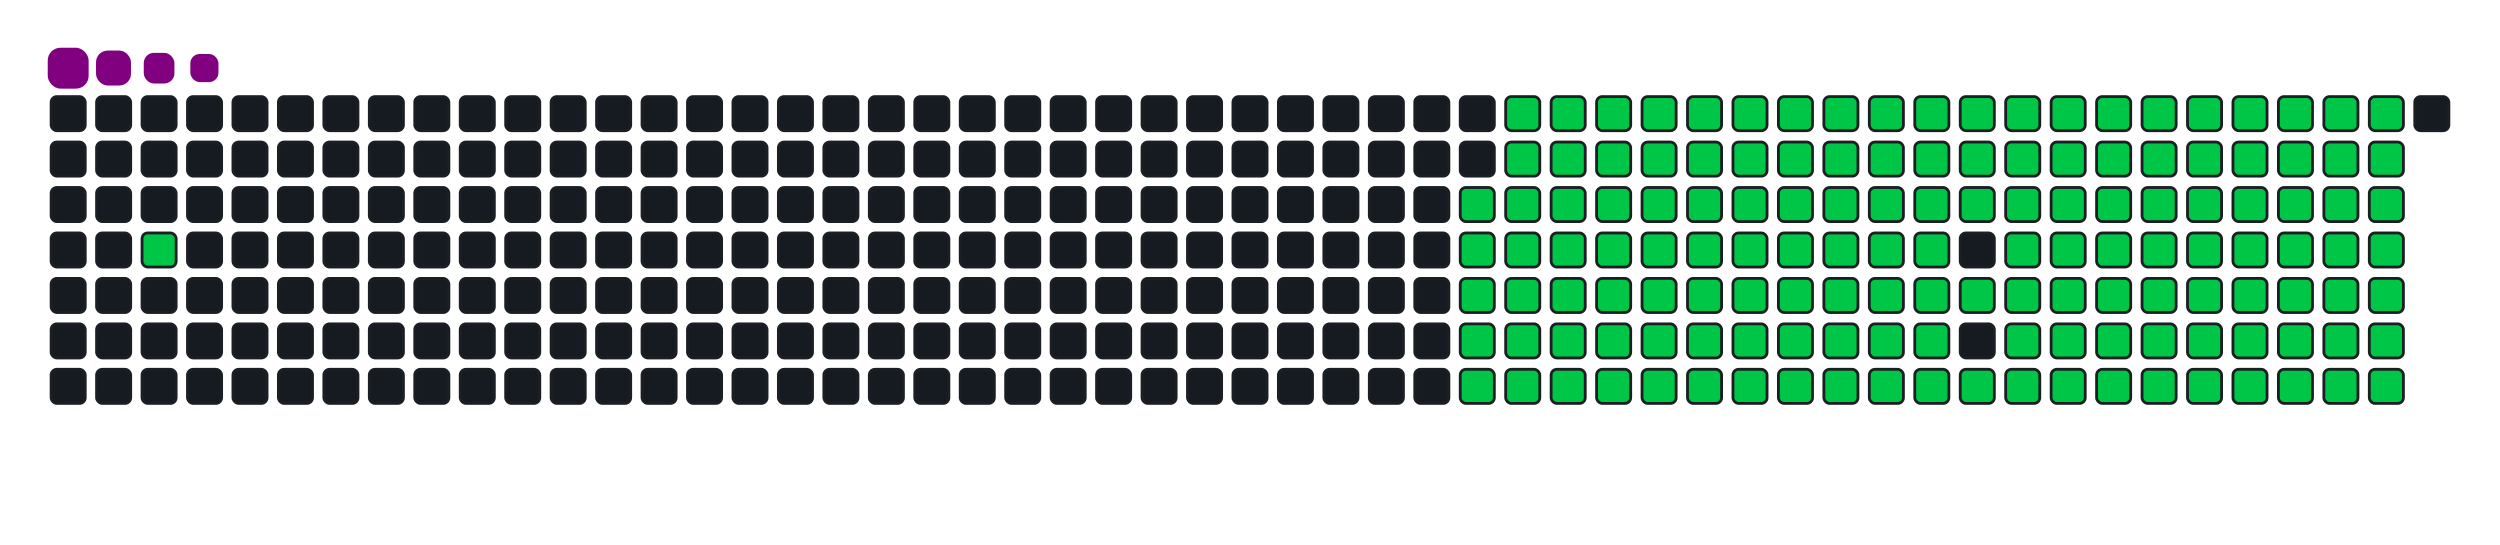 <svg viewBox="-16 -32 880 192" width="880" height="192" xmlns="http://www.w3.org/2000/svg"><desc>Generated with https://github.com/Platane/snk</desc><style>:root{--cb:#1b1f230a;--cs:purple;--ce:#161b22;--c0:#161b22;--c1:#01311f;--c2:#034525;--c3:#0f6d31;--c4:#00c647}.c{shape-rendering:geometricPrecision;fill:#161b22;stroke-width:1px;stroke:#1b1f230a;animation:none 23900ms linear infinite;width:12px;height:12px}@keyframes c0{2.5%{fill:#00c647}2.52%,100%{fill:#161b22}}.c.c0{fill:#00c647;animation-name:c0}@keyframes c1{48.53%{fill:#00c647}48.55%,100%{fill:#161b22}}.c.c1{fill:#00c647;animation-name:c1}@keyframes c2{14.63%{fill:#00c647}14.65%,100%{fill:#161b22}}.c.c2{fill:#00c647;animation-name:c2}@keyframes c3{49.36%{fill:#00c647}49.38%,100%{fill:#161b22}}.c.c3{fill:#00c647;animation-name:c3}@keyframes c4{66.52%{fill:#00c647}66.54%,100%{fill:#161b22}}.c.c4{fill:#00c647;animation-name:c4}@keyframes c5{66.94%{fill:#00c647}66.96%,100%{fill:#161b22}}.c.c5{fill:#00c647;animation-name:c5}@keyframes c6{32.21%{fill:#00c647}32.23%,100%{fill:#161b22}}.c.c6{fill:#00c647;animation-name:c6}@keyframes c7{32.63%{fill:#00c647}32.65%,100%{fill:#161b22}}.c.c7{fill:#00c647;animation-name:c7}@keyframes c8{48.11%{fill:#00c647}48.13%,100%{fill:#161b22}}.c.c8{fill:#00c647;animation-name:c8}@keyframes c9{15.05%{fill:#00c647}15.07%,100%{fill:#161b22}}.c.c9{fill:#00c647;animation-name:c9}@keyframes ca{49.78%{fill:#00c647}49.8%,100%{fill:#161b22}}.c.ca{fill:#00c647;animation-name:ca}@keyframes cb{66.1%{fill:#00c647}66.12%,100%{fill:#161b22}}.c.cb{fill:#00c647;animation-name:cb}@keyframes cc{67.35%{fill:#00c647}67.37%,100%{fill:#161b22}}.c.cc{fill:#00c647;animation-name:cc}@keyframes cd{31.79%{fill:#00c647}31.81%,100%{fill:#161b22}}.c.cd{fill:#00c647;animation-name:cd}@keyframes ce{33.04%{fill:#00c647}33.06%,100%{fill:#161b22}}.c.ce{fill:#00c647;animation-name:ce}@keyframes cf{47.69%{fill:#00c647}47.71%,100%{fill:#161b22}}.c.cf{fill:#00c647;animation-name:cf}@keyframes cg{15.47%{fill:#00c647}15.49%,100%{fill:#161b22}}.c.cg{fill:#00c647;animation-name:cg}@keyframes ch{50.2%{fill:#00c647}50.22%,100%{fill:#161b22}}.c.ch{fill:#00c647;animation-name:ch}@keyframes ci{65.68%{fill:#00c647}65.7%,100%{fill:#161b22}}.c.ci{fill:#00c647;animation-name:ci}@keyframes cj{67.77%{fill:#00c647}67.79%,100%{fill:#161b22}}.c.cj{fill:#00c647;animation-name:cj}@keyframes ck{31.37%{fill:#00c647}31.39%,100%{fill:#161b22}}.c.ck{fill:#00c647;animation-name:ck}@keyframes cl{33.46%{fill:#00c647}33.48%,100%{fill:#161b22}}.c.cl{fill:#00c647;animation-name:cl}@keyframes cm{47.27%{fill:#00c647}47.29%,100%{fill:#161b22}}.c.cm{fill:#00c647;animation-name:cm}@keyframes cn{15.89%{fill:#00c647}15.91%,100%{fill:#161b22}}.c.cn{fill:#00c647;animation-name:cn}@keyframes co{50.62%{fill:#00c647}50.64%,100%{fill:#161b22}}.c.co{fill:#00c647;animation-name:co}@keyframes cp{65.26%{fill:#00c647}65.28%,100%{fill:#161b22}}.c.cp{fill:#00c647;animation-name:cp}@keyframes cq{68.19%{fill:#00c647}68.21%,100%{fill:#161b22}}.c.cq{fill:#00c647;animation-name:cq}@keyframes cr{30.95%{fill:#00c647}30.97%,100%{fill:#161b22}}.c.cr{fill:#00c647;animation-name:cr}@keyframes cs{33.88%{fill:#00c647}33.9%,100%{fill:#161b22}}.c.cs{fill:#00c647;animation-name:cs}@keyframes ct{46.85%{fill:#00c647}46.87%,100%{fill:#161b22}}.c.ct{fill:#00c647;animation-name:ct}@keyframes cu{16.31%{fill:#00c647}16.33%,100%{fill:#161b22}}.c.cu{fill:#00c647;animation-name:cu}@keyframes cv{51.04%{fill:#00c647}51.06%,100%{fill:#161b22}}.c.cv{fill:#00c647;animation-name:cv}@keyframes cw{64.84%{fill:#00c647}64.86%,100%{fill:#161b22}}.c.cw{fill:#00c647;animation-name:cw}@keyframes cx{68.61%{fill:#00c647}68.63%,100%{fill:#161b22}}.c.cx{fill:#00c647;animation-name:cx}@keyframes cy{30.53%{fill:#00c647}30.55%,100%{fill:#161b22}}.c.cy{fill:#00c647;animation-name:cy}@keyframes cz{34.3%{fill:#00c647}34.32%,100%{fill:#161b22}}.c.cz{fill:#00c647;animation-name:cz}@keyframes c10{46.43%{fill:#00c647}46.45%,100%{fill:#161b22}}.c.c10{fill:#00c647;animation-name:c10}@keyframes c11{16.73%{fill:#00c647}16.75%,100%{fill:#161b22}}.c.c11{fill:#00c647;animation-name:c11}@keyframes c12{51.45%{fill:#00c647}51.47%,100%{fill:#161b22}}.c.c12{fill:#00c647;animation-name:c12}@keyframes c13{64.43%{fill:#00c647}64.45%,100%{fill:#161b22}}.c.c13{fill:#00c647;animation-name:c13}@keyframes c14{69.03%{fill:#00c647}69.05%,100%{fill:#161b22}}.c.c14{fill:#00c647;animation-name:c14}@keyframes c15{30.12%{fill:#00c647}30.14%,100%{fill:#161b22}}.c.c15{fill:#00c647;animation-name:c15}@keyframes c16{34.72%{fill:#00c647}34.74%,100%{fill:#161b22}}.c.c16{fill:#00c647;animation-name:c16}@keyframes c17{46.02%{fill:#00c647}46.04%,100%{fill:#161b22}}.c.c17{fill:#00c647;animation-name:c17}@keyframes c18{17.14%{fill:#00c647}17.16%,100%{fill:#161b22}}.c.c18{fill:#00c647;animation-name:c18}@keyframes c19{51.87%{fill:#00c647}51.89%,100%{fill:#161b22}}.c.c19{fill:#00c647;animation-name:c19}@keyframes c1a{64.01%{fill:#00c647}64.03%,100%{fill:#161b22}}.c.c1a{fill:#00c647;animation-name:c1a}@keyframes c1b{69.45%{fill:#00c647}69.47%,100%{fill:#161b22}}.c.c1b{fill:#00c647;animation-name:c1b}@keyframes c1c{29.7%{fill:#00c647}29.72%,100%{fill:#161b22}}.c.c1c{fill:#00c647;animation-name:c1c}@keyframes c1d{35.14%{fill:#00c647}35.16%,100%{fill:#161b22}}.c.c1d{fill:#00c647;animation-name:c1d}@keyframes c1e{45.6%{fill:#00c647}45.62%,100%{fill:#161b22}}.c.c1e{fill:#00c647;animation-name:c1e}@keyframes c1f{17.56%{fill:#00c647}17.58%,100%{fill:#161b22}}.c.c1f{fill:#00c647;animation-name:c1f}@keyframes c1g{52.29%{fill:#00c647}52.31%,100%{fill:#161b22}}.c.c1g{fill:#00c647;animation-name:c1g}@keyframes c1h{63.59%{fill:#00c647}63.61%,100%{fill:#161b22}}.c.c1h{fill:#00c647;animation-name:c1h}@keyframes c1i{69.86%{fill:#00c647}69.88%,100%{fill:#161b22}}.c.c1i{fill:#00c647;animation-name:c1i}@keyframes c1j{29.28%{fill:#00c647}29.3%,100%{fill:#161b22}}.c.c1j{fill:#00c647;animation-name:c1j}@keyframes c1k{35.55%{fill:#00c647}35.57%,100%{fill:#161b22}}.c.c1k{fill:#00c647;animation-name:c1k}@keyframes c1l{45.18%{fill:#00c647}45.2%,100%{fill:#161b22}}.c.c1l{fill:#00c647;animation-name:c1l}@keyframes c1m{17.98%{fill:#00c647}18%,100%{fill:#161b22}}.c.c1m{fill:#00c647;animation-name:c1m}@keyframes c1n{52.71%{fill:#00c647}52.73%,100%{fill:#161b22}}.c.c1n{fill:#00c647;animation-name:c1n}@keyframes c1o{63.17%{fill:#00c647}63.19%,100%{fill:#161b22}}.c.c1o{fill:#00c647;animation-name:c1o}@keyframes c1p{70.28%{fill:#00c647}70.3%,100%{fill:#161b22}}.c.c1p{fill:#00c647;animation-name:c1p}@keyframes c1q{28.86%{fill:#00c647}28.88%,100%{fill:#161b22}}.c.c1q{fill:#00c647;animation-name:c1q}@keyframes c1r{35.97%{fill:#00c647}35.99%,100%{fill:#161b22}}.c.c1r{fill:#00c647;animation-name:c1r}@keyframes c1s{44.76%{fill:#00c647}44.78%,100%{fill:#161b22}}.c.c1s{fill:#00c647;animation-name:c1s}@keyframes c1t{18.4%{fill:#00c647}18.42%,100%{fill:#161b22}}.c.c1t{fill:#00c647;animation-name:c1t}@keyframes c1u{53.13%{fill:#00c647}53.15%,100%{fill:#161b22}}.c.c1u{fill:#00c647;animation-name:c1u}@keyframes c1v{62.75%{fill:#00c647}62.77%,100%{fill:#161b22}}.c.c1v{fill:#00c647;animation-name:c1v}@keyframes c1w{70.7%{fill:#00c647}70.72%,100%{fill:#161b22}}.c.c1w{fill:#00c647;animation-name:c1w}@keyframes c1x{28.44%{fill:#00c647}28.46%,100%{fill:#161b22}}.c.c1x{fill:#00c647;animation-name:c1x}@keyframes c1y{36.39%{fill:#00c647}36.41%,100%{fill:#161b22}}.c.c1y{fill:#00c647;animation-name:c1y}@keyframes c1z{44.34%{fill:#00c647}44.36%,100%{fill:#161b22}}.c.c1z{fill:#00c647;animation-name:c1z}@keyframes c20{18.82%{fill:#00c647}18.84%,100%{fill:#161b22}}.c.c20{fill:#00c647;animation-name:c20}@keyframes c21{53.55%{fill:#00c647}53.57%,100%{fill:#161b22}}.c.c21{fill:#00c647;animation-name:c21}@keyframes c22{62.33%{fill:#00c647}62.35%,100%{fill:#161b22}}.c.c22{fill:#00c647;animation-name:c22}@keyframes c23{71.12%{fill:#00c647}71.14%,100%{fill:#161b22}}.c.c23{fill:#00c647;animation-name:c23}@keyframes c24{28.02%{fill:#00c647}28.04%,100%{fill:#161b22}}.c.c24{fill:#00c647;animation-name:c24}@keyframes c25{36.81%{fill:#00c647}36.83%,100%{fill:#161b22}}.c.c25{fill:#00c647;animation-name:c25}@keyframes c26{43.92%{fill:#00c647}43.94%,100%{fill:#161b22}}.c.c26{fill:#00c647;animation-name:c26}@keyframes c27{53.96%{fill:#00c647}53.98%,100%{fill:#161b22}}.c.c27{fill:#00c647;animation-name:c27}@keyframes c28{71.54%{fill:#00c647}71.56%,100%{fill:#161b22}}.c.c28{fill:#00c647;animation-name:c28}@keyframes c29{27.61%{fill:#00c647}27.63%,100%{fill:#161b22}}.c.c29{fill:#00c647;animation-name:c29}@keyframes c2a{37.23%{fill:#00c647}37.25%,100%{fill:#161b22}}.c.c2a{fill:#00c647;animation-name:c2a}@keyframes c2b{43.5%{fill:#00c647}43.52%,100%{fill:#161b22}}.c.c2b{fill:#00c647;animation-name:c2b}@keyframes c2c{19.66%{fill:#00c647}19.68%,100%{fill:#161b22}}.c.c2c{fill:#00c647;animation-name:c2c}@keyframes c2d{54.38%{fill:#00c647}54.4%,100%{fill:#161b22}}.c.c2d{fill:#00c647;animation-name:c2d}@keyframes c2e{61.5%{fill:#00c647}61.52%,100%{fill:#161b22}}.c.c2e{fill:#00c647;animation-name:c2e}@keyframes c2f{71.96%{fill:#00c647}71.98%,100%{fill:#161b22}}.c.c2f{fill:#00c647;animation-name:c2f}@keyframes c2g{27.19%{fill:#00c647}27.21%,100%{fill:#161b22}}.c.c2g{fill:#00c647;animation-name:c2g}@keyframes c2h{37.65%{fill:#00c647}37.67%,100%{fill:#161b22}}.c.c2h{fill:#00c647;animation-name:c2h}@keyframes c2i{43.09%{fill:#00c647}43.11%,100%{fill:#161b22}}.c.c2i{fill:#00c647;animation-name:c2i}@keyframes c2j{20.07%{fill:#00c647}20.09%,100%{fill:#161b22}}.c.c2j{fill:#00c647;animation-name:c2j}@keyframes c2k{54.8%{fill:#00c647}54.82%,100%{fill:#161b22}}.c.c2k{fill:#00c647;animation-name:c2k}@keyframes c2l{61.08%{fill:#00c647}61.1%,100%{fill:#161b22}}.c.c2l{fill:#00c647;animation-name:c2l}@keyframes c2m{72.37%{fill:#00c647}72.39%,100%{fill:#161b22}}.c.c2m{fill:#00c647;animation-name:c2m}@keyframes c2n{26.77%{fill:#00c647}26.79%,100%{fill:#161b22}}.c.c2n{fill:#00c647;animation-name:c2n}@keyframes c2o{38.07%{fill:#00c647}38.09%,100%{fill:#161b22}}.c.c2o{fill:#00c647;animation-name:c2o}@keyframes c2p{42.67%{fill:#00c647}42.69%,100%{fill:#161b22}}.c.c2p{fill:#00c647;animation-name:c2p}@keyframes c2q{20.49%{fill:#00c647}20.51%,100%{fill:#161b22}}.c.c2q{fill:#00c647;animation-name:c2q}@keyframes c2r{55.22%{fill:#00c647}55.24%,100%{fill:#161b22}}.c.c2r{fill:#00c647;animation-name:c2r}@keyframes c2s{60.66%{fill:#00c647}60.68%,100%{fill:#161b22}}.c.c2s{fill:#00c647;animation-name:c2s}@keyframes c2t{72.79%{fill:#00c647}72.81%,100%{fill:#161b22}}.c.c2t{fill:#00c647;animation-name:c2t}@keyframes c2u{26.35%{fill:#00c647}26.37%,100%{fill:#161b22}}.c.c2u{fill:#00c647;animation-name:c2u}@keyframes c2v{38.48%{fill:#00c647}38.5%,100%{fill:#161b22}}.c.c2v{fill:#00c647;animation-name:c2v}@keyframes c2w{42.25%{fill:#00c647}42.27%,100%{fill:#161b22}}.c.c2w{fill:#00c647;animation-name:c2w}@keyframes c2x{20.91%{fill:#00c647}20.93%,100%{fill:#161b22}}.c.c2x{fill:#00c647;animation-name:c2x}@keyframes c2y{55.64%{fill:#00c647}55.66%,100%{fill:#161b22}}.c.c2y{fill:#00c647;animation-name:c2y}@keyframes c2z{60.24%{fill:#00c647}60.26%,100%{fill:#161b22}}.c.c2z{fill:#00c647;animation-name:c2z}@keyframes c30{73.21%{fill:#00c647}73.23%,100%{fill:#161b22}}.c.c30{fill:#00c647;animation-name:c30}@keyframes c31{25.93%{fill:#00c647}25.95%,100%{fill:#161b22}}.c.c31{fill:#00c647;animation-name:c31}@keyframes c32{38.9%{fill:#00c647}38.92%,100%{fill:#161b22}}.c.c32{fill:#00c647;animation-name:c32}@keyframes c33{41.83%{fill:#00c647}41.85%,100%{fill:#161b22}}.c.c33{fill:#00c647;animation-name:c33}@keyframes c34{21.33%{fill:#00c647}21.35%,100%{fill:#161b22}}.c.c34{fill:#00c647;animation-name:c34}@keyframes c35{56.06%{fill:#00c647}56.08%,100%{fill:#161b22}}.c.c35{fill:#00c647;animation-name:c35}@keyframes c36{59.82%{fill:#00c647}59.84%,100%{fill:#161b22}}.c.c36{fill:#00c647;animation-name:c36}@keyframes c37{73.63%{fill:#00c647}73.65%,100%{fill:#161b22}}.c.c37{fill:#00c647;animation-name:c37}@keyframes c38{25.51%{fill:#00c647}25.53%,100%{fill:#161b22}}.c.c38{fill:#00c647;animation-name:c38}@keyframes c39{39.32%{fill:#00c647}39.34%,100%{fill:#161b22}}.c.c39{fill:#00c647;animation-name:c39}@keyframes c3a{41.41%{fill:#00c647}41.43%,100%{fill:#161b22}}.c.c3a{fill:#00c647;animation-name:c3a}@keyframes c3b{21.75%{fill:#00c647}21.77%,100%{fill:#161b22}}.c.c3b{fill:#00c647;animation-name:c3b}@keyframes c3c{56.48%{fill:#00c647}56.5%,100%{fill:#161b22}}.c.c3c{fill:#00c647;animation-name:c3c}@keyframes c3d{59.4%{fill:#00c647}59.42%,100%{fill:#161b22}}.c.c3d{fill:#00c647;animation-name:c3d}@keyframes c3e{74.05%{fill:#00c647}74.07%,100%{fill:#161b22}}.c.c3e{fill:#00c647;animation-name:c3e}@keyframes c3f{25.09%{fill:#00c647}25.11%,100%{fill:#161b22}}.c.c3f{fill:#00c647;animation-name:c3f}@keyframes c3g{39.74%{fill:#00c647}39.76%,100%{fill:#161b22}}.c.c3g{fill:#00c647;animation-name:c3g}@keyframes c3h{40.99%{fill:#00c647}41.01%,100%{fill:#161b22}}.c.c3h{fill:#00c647;animation-name:c3h}@keyframes c3i{22.17%{fill:#00c647}22.19%,100%{fill:#161b22}}.c.c3i{fill:#00c647;animation-name:c3i}@keyframes c3j{56.89%{fill:#00c647}56.91%,100%{fill:#161b22}}.c.c3j{fill:#00c647;animation-name:c3j}@keyframes c3k{58.99%{fill:#00c647}59.01%,100%{fill:#161b22}}.c.c3k{fill:#00c647;animation-name:c3k}@keyframes c3l{74.47%{fill:#00c647}74.49%,100%{fill:#161b22}}.c.c3l{fill:#00c647;animation-name:c3l}@keyframes c3m{24.68%{fill:#00c647}24.7%,100%{fill:#161b22}}.c.c3m{fill:#00c647;animation-name:c3m}@keyframes c3n{40.16%{fill:#00c647}40.18%,100%{fill:#161b22}}.c.c3n{fill:#00c647;animation-name:c3n}@keyframes c3o{40.58%{fill:#00c647}40.6%,100%{fill:#161b22}}.c.c3o{fill:#00c647;animation-name:c3o}@keyframes c3p{22.58%{fill:#00c647}22.6%,100%{fill:#161b22}}.c.c3p{fill:#00c647;animation-name:c3p}@keyframes c3q{57.31%{fill:#00c647}57.33%,100%{fill:#161b22}}.c.c3q{fill:#00c647;animation-name:c3q}@keyframes c3r{58.57%{fill:#00c647}58.59%,100%{fill:#161b22}}.c.c3r{fill:#00c647;animation-name:c3r}@keyframes c3s{74.89%{fill:#00c647}74.91%,100%{fill:#161b22}}.c.c3s{fill:#00c647;animation-name:c3s}@keyframes c3t{24.26%{fill:#00c647}24.28%,100%{fill:#161b22}}.c.c3t{fill:#00c647;animation-name:c3t}@keyframes c3u{23.84%{fill:#00c647}23.86%,100%{fill:#161b22}}.c.c3u{fill:#00c647;animation-name:c3u}@keyframes c3v{23.42%{fill:#00c647}23.44%,100%{fill:#161b22}}.c.c3v{fill:#00c647;animation-name:c3v}@keyframes c3w{23%{fill:#00c647}23.02%,100%{fill:#161b22}}.c.c3w{fill:#00c647;animation-name:c3w}@keyframes c3x{57.73%{fill:#00c647}57.75%,100%{fill:#161b22}}.c.c3x{fill:#00c647;animation-name:c3x}@keyframes c3y{58.15%{fill:#00c647}58.17%,100%{fill:#161b22}}.c.c3y{fill:#00c647;animation-name:c3y}@keyframes c3z{75.3%{fill:#00c647}75.32%,100%{fill:#161b22}}.c.c3z{fill:#00c647;animation-name:c3z}.u{transform-origin:0 0;transform:scale(0,1);animation:none linear 23900ms infinite}@keyframes u0{2.5%{transform:scale(0.000,1)}2.52%,14.63%{transform:scale(0.007,1)}14.65%,15.05%{transform:scale(0.014,1)}15.07%,15.47%{transform:scale(0.021,1)}15.49%,15.89%{transform:scale(0.028,1)}15.91%,16.31%{transform:scale(0.035,1)}16.33%,16.73%{transform:scale(0.042,1)}16.75%,17.14%{transform:scale(0.049,1)}17.16%,17.56%{transform:scale(0.056,1)}17.58%,17.98%{transform:scale(0.063,1)}18%,18.4%{transform:scale(0.069,1)}18.42%,18.82%{transform:scale(0.076,1)}18.84%,19.66%{transform:scale(0.083,1)}19.68%,20.07%{transform:scale(0.090,1)}20.09%,20.49%{transform:scale(0.097,1)}20.51%,20.91%{transform:scale(0.104,1)}20.93%,21.33%{transform:scale(0.111,1)}21.35%,21.75%{transform:scale(0.118,1)}21.77%,22.17%{transform:scale(0.125,1)}22.19%,22.58%{transform:scale(0.132,1)}22.6%,23%{transform:scale(0.139,1)}23.02%,23.42%{transform:scale(0.146,1)}23.44%,23.84%{transform:scale(0.153,1)}23.86%,24.26%{transform:scale(0.160,1)}24.28%,24.68%{transform:scale(0.167,1)}24.7%,25.09%{transform:scale(0.174,1)}25.11%,25.51%{transform:scale(0.181,1)}25.53%,25.93%{transform:scale(0.188,1)}25.95%,26.35%{transform:scale(0.194,1)}26.37%,26.77%{transform:scale(0.201,1)}26.79%,27.19%{transform:scale(0.208,1)}27.21%,27.61%{transform:scale(0.215,1)}27.63%,28.02%{transform:scale(0.222,1)}28.04%,28.44%{transform:scale(0.229,1)}28.46%,28.86%{transform:scale(0.236,1)}28.88%,29.28%{transform:scale(0.243,1)}29.3%,29.7%{transform:scale(0.250,1)}29.72%,30.12%{transform:scale(0.257,1)}30.14%,30.53%{transform:scale(0.264,1)}30.55%,30.95%{transform:scale(0.271,1)}30.97%,31.37%{transform:scale(0.278,1)}31.39%,31.79%{transform:scale(0.285,1)}31.81%,32.21%{transform:scale(0.292,1)}32.23%,32.63%{transform:scale(0.299,1)}32.65%,33.04%{transform:scale(0.306,1)}33.06%,33.46%{transform:scale(0.313,1)}33.48%,33.88%{transform:scale(0.319,1)}33.9%,34.3%{transform:scale(0.326,1)}34.32%,34.72%{transform:scale(0.333,1)}34.74%,35.14%{transform:scale(0.340,1)}35.16%,35.55%{transform:scale(0.347,1)}35.57%,35.97%{transform:scale(0.354,1)}35.99%,36.39%{transform:scale(0.361,1)}36.41%,36.81%{transform:scale(0.368,1)}36.83%,37.23%{transform:scale(0.375,1)}37.25%,37.65%{transform:scale(0.382,1)}37.67%,38.07%{transform:scale(0.389,1)}38.09%,38.48%{transform:scale(0.396,1)}38.5%,38.9%{transform:scale(0.403,1)}38.92%,39.32%{transform:scale(0.410,1)}39.34%,39.74%{transform:scale(0.417,1)}39.76%,40.16%{transform:scale(0.424,1)}40.18%,40.58%{transform:scale(0.431,1)}40.6%,40.99%{transform:scale(0.438,1)}41.01%,41.41%{transform:scale(0.444,1)}41.43%,41.83%{transform:scale(0.451,1)}41.85%,42.25%{transform:scale(0.458,1)}42.27%,42.67%{transform:scale(0.465,1)}42.69%,43.09%{transform:scale(0.472,1)}43.11%,43.5%{transform:scale(0.479,1)}43.52%,43.92%{transform:scale(0.486,1)}43.94%,44.34%{transform:scale(0.493,1)}44.36%,44.76%{transform:scale(0.500,1)}44.78%,45.18%{transform:scale(0.507,1)}45.2%,45.6%{transform:scale(0.514,1)}45.62%,46.02%{transform:scale(0.521,1)}46.04%,46.43%{transform:scale(0.528,1)}46.45%,46.85%{transform:scale(0.535,1)}46.87%,47.27%{transform:scale(0.542,1)}47.29%,47.69%{transform:scale(0.549,1)}47.71%,48.11%{transform:scale(0.556,1)}48.13%,48.53%{transform:scale(0.563,1)}48.55%,49.36%{transform:scale(0.569,1)}49.38%,49.78%{transform:scale(0.576,1)}49.8%,50.2%{transform:scale(0.583,1)}50.22%,50.62%{transform:scale(0.590,1)}50.64%,51.04%{transform:scale(0.597,1)}51.06%,51.45%{transform:scale(0.604,1)}51.47%,51.87%{transform:scale(0.611,1)}51.89%,52.29%{transform:scale(0.618,1)}52.31%,52.71%{transform:scale(0.625,1)}52.73%,53.13%{transform:scale(0.632,1)}53.15%,53.55%{transform:scale(0.639,1)}53.57%,53.96%{transform:scale(0.646,1)}53.98%,54.38%{transform:scale(0.653,1)}54.4%,54.8%{transform:scale(0.660,1)}54.82%,55.22%{transform:scale(0.667,1)}55.24%,55.64%{transform:scale(0.674,1)}55.66%,56.06%{transform:scale(0.681,1)}56.08%,56.48%{transform:scale(0.688,1)}56.5%,56.89%{transform:scale(0.694,1)}56.91%,57.31%{transform:scale(0.701,1)}57.33%,57.73%{transform:scale(0.708,1)}57.75%,58.15%{transform:scale(0.715,1)}58.17%,58.57%{transform:scale(0.722,1)}58.59%,58.99%{transform:scale(0.729,1)}59.01%,59.4%{transform:scale(0.736,1)}59.42%,59.82%{transform:scale(0.743,1)}59.84%,60.24%{transform:scale(0.750,1)}60.26%,60.66%{transform:scale(0.757,1)}60.68%,61.08%{transform:scale(0.764,1)}61.1%,61.5%{transform:scale(0.771,1)}61.52%,62.33%{transform:scale(0.778,1)}62.35%,62.75%{transform:scale(0.785,1)}62.77%,63.17%{transform:scale(0.792,1)}63.19%,63.59%{transform:scale(0.799,1)}63.61%,64.01%{transform:scale(0.806,1)}64.03%,64.43%{transform:scale(0.813,1)}64.45%,64.84%{transform:scale(0.819,1)}64.86%,65.26%{transform:scale(0.826,1)}65.28%,65.68%{transform:scale(0.833,1)}65.7%,66.1%{transform:scale(0.840,1)}66.12%,66.52%{transform:scale(0.847,1)}66.54%,66.94%{transform:scale(0.854,1)}66.96%,67.35%{transform:scale(0.861,1)}67.37%,67.77%{transform:scale(0.868,1)}67.79%,68.19%{transform:scale(0.875,1)}68.21%,68.61%{transform:scale(0.882,1)}68.63%,69.03%{transform:scale(0.889,1)}69.05%,69.45%{transform:scale(0.896,1)}69.47%,69.86%{transform:scale(0.903,1)}69.88%,70.28%{transform:scale(0.910,1)}70.3%,70.7%{transform:scale(0.917,1)}70.72%,71.12%{transform:scale(0.924,1)}71.14%,71.54%{transform:scale(0.931,1)}71.56%,71.96%{transform:scale(0.938,1)}71.98%,72.37%{transform:scale(0.944,1)}72.39%,72.79%{transform:scale(0.951,1)}72.81%,73.21%{transform:scale(0.958,1)}73.23%,73.63%{transform:scale(0.965,1)}73.65%,74.05%{transform:scale(0.972,1)}74.07%,74.47%{transform:scale(0.979,1)}74.49%,74.89%{transform:scale(0.986,1)}74.91%,75.3%{transform:scale(0.993,1)}75.32%,100%{transform:scale(1.000,1)}}.u.u0{fill:#00c647;animation-name:u0;transform-origin:0.0px 0}.s{shape-rendering:geometricPrecision;fill:purple;animation:none linear 23900ms infinite}@keyframes s0{0%,99.58%{transform:translate(0px,-16px)}0.42%{transform:translate(0px,0px)}1.26%{transform:translate(32px,0px)}2.51%{transform:translate(32px,48px)}23.01%{transform:translate(816px,48px)}24.27%{transform:translate(816px,0px)}32.22%{transform:translate(512px,0px)}32.64%{transform:translate(512px,16px)}40.17%{transform:translate(800px,16px)}40.59%{transform:translate(800px,32px)}48.54%{transform:translate(496px,32px)}49.37%{transform:translate(496px,64px)}57.74%{transform:translate(816px,64px)}58.16%,75.73%{transform:translate(816px,80px)}66.53%{transform:translate(496px,80px)}66.95%{transform:translate(496px,96px)}75.31%{transform:translate(816px,96px)}93.31%{transform:translate(144px,80px)}94.56%{transform:translate(144px,32px)}94.98%{transform:translate(128px,32px)}95.4%{transform:translate(128px,16px)}97.49%{transform:translate(48px,16px)}98.33%{transform:translate(48px,-16px)}}.s.s0{transform:translate(0px,-16px);animation-name:s0}@keyframes s1{0%,99.58%{transform:translate(16px,-16px)}0.42%{transform:translate(0px,-16px)}0.84%{transform:translate(0px,0px)}1.67%{transform:translate(32px,0px)}2.93%{transform:translate(32px,48px)}23.43%{transform:translate(816px,48px)}24.69%{transform:translate(816px,0px)}32.64%{transform:translate(512px,0px)}33.05%{transform:translate(512px,16px)}40.59%{transform:translate(800px,16px)}41%{transform:translate(800px,32px)}48.95%{transform:translate(496px,32px)}49.79%{transform:translate(496px,64px)}58.16%{transform:translate(816px,64px)}58.58%,76.15%{transform:translate(816px,80px)}66.95%{transform:translate(496px,80px)}67.36%{transform:translate(496px,96px)}75.73%{transform:translate(816px,96px)}93.72%{transform:translate(144px,80px)}94.98%{transform:translate(144px,32px)}95.4%{transform:translate(128px,32px)}95.82%{transform:translate(128px,16px)}97.91%{transform:translate(48px,16px)}98.74%{transform:translate(48px,-16px)}}.s.s1{transform:translate(16px,-16px);animation-name:s1}@keyframes s2{0%,99.58%{transform:translate(32px,-16px)}0.84%{transform:translate(0px,-16px)}1.26%{transform:translate(0px,0px)}2.09%{transform:translate(32px,0px)}3.35%{transform:translate(32px,48px)}23.85%{transform:translate(816px,48px)}25.1%{transform:translate(816px,0px)}33.05%{transform:translate(512px,0px)}33.47%{transform:translate(512px,16px)}41%{transform:translate(800px,16px)}41.42%{transform:translate(800px,32px)}49.37%{transform:translate(496px,32px)}50.21%{transform:translate(496px,64px)}58.58%{transform:translate(816px,64px)}59%,76.57%{transform:translate(816px,80px)}67.36%{transform:translate(496px,80px)}67.78%{transform:translate(496px,96px)}76.15%{transform:translate(816px,96px)}94.14%{transform:translate(144px,80px)}95.4%{transform:translate(144px,32px)}95.82%{transform:translate(128px,32px)}96.23%{transform:translate(128px,16px)}98.33%{transform:translate(48px,16px)}99.16%{transform:translate(48px,-16px)}}.s.s2{transform:translate(32px,-16px);animation-name:s2}@keyframes s3{0%,99.58%{transform:translate(48px,-16px)}1.26%{transform:translate(0px,-16px)}1.67%{transform:translate(0px,0px)}2.51%{transform:translate(32px,0px)}3.77%{transform:translate(32px,48px)}24.27%{transform:translate(816px,48px)}25.52%{transform:translate(816px,0px)}33.47%{transform:translate(512px,0px)}33.89%{transform:translate(512px,16px)}41.42%{transform:translate(800px,16px)}41.84%{transform:translate(800px,32px)}49.79%{transform:translate(496px,32px)}50.63%{transform:translate(496px,64px)}59%{transform:translate(816px,64px)}59.41%,76.99%{transform:translate(816px,80px)}67.78%{transform:translate(496px,80px)}68.2%{transform:translate(496px,96px)}76.57%{transform:translate(816px,96px)}94.56%{transform:translate(144px,80px)}95.82%{transform:translate(144px,32px)}96.23%{transform:translate(128px,32px)}96.65%{transform:translate(128px,16px)}98.74%{transform:translate(48px,16px)}}.s.s3{transform:translate(48px,-16px);animation-name:s3}</style><rect class="c" x="2" y="2" rx="2" ry="2"/><rect class="c" x="2" y="18" rx="2" ry="2"/><rect class="c" x="2" y="34" rx="2" ry="2"/><rect class="c" x="2" y="50" rx="2" ry="2"/><rect class="c" x="2" y="66" rx="2" ry="2"/><rect class="c" x="2" y="82" rx="2" ry="2"/><rect class="c" x="2" y="98" rx="2" ry="2"/><rect class="c" x="18" y="2" rx="2" ry="2"/><rect class="c" x="18" y="18" rx="2" ry="2"/><rect class="c" x="18" y="34" rx="2" ry="2"/><rect class="c" x="18" y="50" rx="2" ry="2"/><rect class="c" x="18" y="66" rx="2" ry="2"/><rect class="c" x="18" y="82" rx="2" ry="2"/><rect class="c" x="18" y="98" rx="2" ry="2"/><rect class="c" x="34" y="2" rx="2" ry="2"/><rect class="c" x="34" y="18" rx="2" ry="2"/><rect class="c" x="34" y="34" rx="2" ry="2"/><rect class="c c0" x="34" y="50" rx="2" ry="2"/><rect class="c" x="34" y="66" rx="2" ry="2"/><rect class="c" x="34" y="82" rx="2" ry="2"/><rect class="c" x="34" y="98" rx="2" ry="2"/><rect class="c" x="50" y="2" rx="2" ry="2"/><rect class="c" x="50" y="18" rx="2" ry="2"/><rect class="c" x="50" y="34" rx="2" ry="2"/><rect class="c" x="50" y="50" rx="2" ry="2"/><rect class="c" x="50" y="66" rx="2" ry="2"/><rect class="c" x="50" y="82" rx="2" ry="2"/><rect class="c" x="50" y="98" rx="2" ry="2"/><rect class="c" x="66" y="2" rx="2" ry="2"/><rect class="c" x="66" y="18" rx="2" ry="2"/><rect class="c" x="66" y="34" rx="2" ry="2"/><rect class="c" x="66" y="50" rx="2" ry="2"/><rect class="c" x="66" y="66" rx="2" ry="2"/><rect class="c" x="66" y="82" rx="2" ry="2"/><rect class="c" x="66" y="98" rx="2" ry="2"/><rect class="c" x="82" y="2" rx="2" ry="2"/><rect class="c" x="82" y="18" rx="2" ry="2"/><rect class="c" x="82" y="34" rx="2" ry="2"/><rect class="c" x="82" y="50" rx="2" ry="2"/><rect class="c" x="82" y="66" rx="2" ry="2"/><rect class="c" x="82" y="82" rx="2" ry="2"/><rect class="c" x="82" y="98" rx="2" ry="2"/><rect class="c" x="98" y="2" rx="2" ry="2"/><rect class="c" x="98" y="18" rx="2" ry="2"/><rect class="c" x="98" y="34" rx="2" ry="2"/><rect class="c" x="98" y="50" rx="2" ry="2"/><rect class="c" x="98" y="66" rx="2" ry="2"/><rect class="c" x="98" y="82" rx="2" ry="2"/><rect class="c" x="98" y="98" rx="2" ry="2"/><rect class="c" x="114" y="2" rx="2" ry="2"/><rect class="c" x="114" y="18" rx="2" ry="2"/><rect class="c" x="114" y="34" rx="2" ry="2"/><rect class="c" x="114" y="50" rx="2" ry="2"/><rect class="c" x="114" y="66" rx="2" ry="2"/><rect class="c" x="114" y="82" rx="2" ry="2"/><rect class="c" x="114" y="98" rx="2" ry="2"/><rect class="c" x="130" y="2" rx="2" ry="2"/><rect class="c" x="130" y="18" rx="2" ry="2"/><rect class="c" x="130" y="34" rx="2" ry="2"/><rect class="c" x="130" y="50" rx="2" ry="2"/><rect class="c" x="130" y="66" rx="2" ry="2"/><rect class="c" x="130" y="82" rx="2" ry="2"/><rect class="c" x="130" y="98" rx="2" ry="2"/><rect class="c" x="146" y="2" rx="2" ry="2"/><rect class="c" x="146" y="18" rx="2" ry="2"/><rect class="c" x="146" y="34" rx="2" ry="2"/><rect class="c" x="146" y="50" rx="2" ry="2"/><rect class="c" x="146" y="66" rx="2" ry="2"/><rect class="c" x="146" y="82" rx="2" ry="2"/><rect class="c" x="146" y="98" rx="2" ry="2"/><rect class="c" x="162" y="2" rx="2" ry="2"/><rect class="c" x="162" y="18" rx="2" ry="2"/><rect class="c" x="162" y="34" rx="2" ry="2"/><rect class="c" x="162" y="50" rx="2" ry="2"/><rect class="c" x="162" y="66" rx="2" ry="2"/><rect class="c" x="162" y="82" rx="2" ry="2"/><rect class="c" x="162" y="98" rx="2" ry="2"/><rect class="c" x="178" y="2" rx="2" ry="2"/><rect class="c" x="178" y="18" rx="2" ry="2"/><rect class="c" x="178" y="34" rx="2" ry="2"/><rect class="c" x="178" y="50" rx="2" ry="2"/><rect class="c" x="178" y="66" rx="2" ry="2"/><rect class="c" x="178" y="82" rx="2" ry="2"/><rect class="c" x="178" y="98" rx="2" ry="2"/><rect class="c" x="194" y="2" rx="2" ry="2"/><rect class="c" x="194" y="18" rx="2" ry="2"/><rect class="c" x="194" y="34" rx="2" ry="2"/><rect class="c" x="194" y="50" rx="2" ry="2"/><rect class="c" x="194" y="66" rx="2" ry="2"/><rect class="c" x="194" y="82" rx="2" ry="2"/><rect class="c" x="194" y="98" rx="2" ry="2"/><rect class="c" x="210" y="2" rx="2" ry="2"/><rect class="c" x="210" y="18" rx="2" ry="2"/><rect class="c" x="210" y="34" rx="2" ry="2"/><rect class="c" x="210" y="50" rx="2" ry="2"/><rect class="c" x="210" y="66" rx="2" ry="2"/><rect class="c" x="210" y="82" rx="2" ry="2"/><rect class="c" x="210" y="98" rx="2" ry="2"/><rect class="c" x="226" y="2" rx="2" ry="2"/><rect class="c" x="226" y="18" rx="2" ry="2"/><rect class="c" x="226" y="34" rx="2" ry="2"/><rect class="c" x="226" y="50" rx="2" ry="2"/><rect class="c" x="226" y="66" rx="2" ry="2"/><rect class="c" x="226" y="82" rx="2" ry="2"/><rect class="c" x="226" y="98" rx="2" ry="2"/><rect class="c" x="242" y="2" rx="2" ry="2"/><rect class="c" x="242" y="18" rx="2" ry="2"/><rect class="c" x="242" y="34" rx="2" ry="2"/><rect class="c" x="242" y="50" rx="2" ry="2"/><rect class="c" x="242" y="66" rx="2" ry="2"/><rect class="c" x="242" y="82" rx="2" ry="2"/><rect class="c" x="242" y="98" rx="2" ry="2"/><rect class="c" x="258" y="2" rx="2" ry="2"/><rect class="c" x="258" y="18" rx="2" ry="2"/><rect class="c" x="258" y="34" rx="2" ry="2"/><rect class="c" x="258" y="50" rx="2" ry="2"/><rect class="c" x="258" y="66" rx="2" ry="2"/><rect class="c" x="258" y="82" rx="2" ry="2"/><rect class="c" x="258" y="98" rx="2" ry="2"/><rect class="c" x="274" y="2" rx="2" ry="2"/><rect class="c" x="274" y="18" rx="2" ry="2"/><rect class="c" x="274" y="34" rx="2" ry="2"/><rect class="c" x="274" y="50" rx="2" ry="2"/><rect class="c" x="274" y="66" rx="2" ry="2"/><rect class="c" x="274" y="82" rx="2" ry="2"/><rect class="c" x="274" y="98" rx="2" ry="2"/><rect class="c" x="290" y="2" rx="2" ry="2"/><rect class="c" x="290" y="18" rx="2" ry="2"/><rect class="c" x="290" y="34" rx="2" ry="2"/><rect class="c" x="290" y="50" rx="2" ry="2"/><rect class="c" x="290" y="66" rx="2" ry="2"/><rect class="c" x="290" y="82" rx="2" ry="2"/><rect class="c" x="290" y="98" rx="2" ry="2"/><rect class="c" x="306" y="2" rx="2" ry="2"/><rect class="c" x="306" y="18" rx="2" ry="2"/><rect class="c" x="306" y="34" rx="2" ry="2"/><rect class="c" x="306" y="50" rx="2" ry="2"/><rect class="c" x="306" y="66" rx="2" ry="2"/><rect class="c" x="306" y="82" rx="2" ry="2"/><rect class="c" x="306" y="98" rx="2" ry="2"/><rect class="c" x="322" y="2" rx="2" ry="2"/><rect class="c" x="322" y="18" rx="2" ry="2"/><rect class="c" x="322" y="34" rx="2" ry="2"/><rect class="c" x="322" y="50" rx="2" ry="2"/><rect class="c" x="322" y="66" rx="2" ry="2"/><rect class="c" x="322" y="82" rx="2" ry="2"/><rect class="c" x="322" y="98" rx="2" ry="2"/><rect class="c" x="338" y="2" rx="2" ry="2"/><rect class="c" x="338" y="18" rx="2" ry="2"/><rect class="c" x="338" y="34" rx="2" ry="2"/><rect class="c" x="338" y="50" rx="2" ry="2"/><rect class="c" x="338" y="66" rx="2" ry="2"/><rect class="c" x="338" y="82" rx="2" ry="2"/><rect class="c" x="338" y="98" rx="2" ry="2"/><rect class="c" x="354" y="2" rx="2" ry="2"/><rect class="c" x="354" y="18" rx="2" ry="2"/><rect class="c" x="354" y="34" rx="2" ry="2"/><rect class="c" x="354" y="50" rx="2" ry="2"/><rect class="c" x="354" y="66" rx="2" ry="2"/><rect class="c" x="354" y="82" rx="2" ry="2"/><rect class="c" x="354" y="98" rx="2" ry="2"/><rect class="c" x="370" y="2" rx="2" ry="2"/><rect class="c" x="370" y="18" rx="2" ry="2"/><rect class="c" x="370" y="34" rx="2" ry="2"/><rect class="c" x="370" y="50" rx="2" ry="2"/><rect class="c" x="370" y="66" rx="2" ry="2"/><rect class="c" x="370" y="82" rx="2" ry="2"/><rect class="c" x="370" y="98" rx="2" ry="2"/><rect class="c" x="386" y="2" rx="2" ry="2"/><rect class="c" x="386" y="18" rx="2" ry="2"/><rect class="c" x="386" y="34" rx="2" ry="2"/><rect class="c" x="386" y="50" rx="2" ry="2"/><rect class="c" x="386" y="66" rx="2" ry="2"/><rect class="c" x="386" y="82" rx="2" ry="2"/><rect class="c" x="386" y="98" rx="2" ry="2"/><rect class="c" x="402" y="2" rx="2" ry="2"/><rect class="c" x="402" y="18" rx="2" ry="2"/><rect class="c" x="402" y="34" rx="2" ry="2"/><rect class="c" x="402" y="50" rx="2" ry="2"/><rect class="c" x="402" y="66" rx="2" ry="2"/><rect class="c" x="402" y="82" rx="2" ry="2"/><rect class="c" x="402" y="98" rx="2" ry="2"/><rect class="c" x="418" y="2" rx="2" ry="2"/><rect class="c" x="418" y="18" rx="2" ry="2"/><rect class="c" x="418" y="34" rx="2" ry="2"/><rect class="c" x="418" y="50" rx="2" ry="2"/><rect class="c" x="418" y="66" rx="2" ry="2"/><rect class="c" x="418" y="82" rx="2" ry="2"/><rect class="c" x="418" y="98" rx="2" ry="2"/><rect class="c" x="434" y="2" rx="2" ry="2"/><rect class="c" x="434" y="18" rx="2" ry="2"/><rect class="c" x="434" y="34" rx="2" ry="2"/><rect class="c" x="434" y="50" rx="2" ry="2"/><rect class="c" x="434" y="66" rx="2" ry="2"/><rect class="c" x="434" y="82" rx="2" ry="2"/><rect class="c" x="434" y="98" rx="2" ry="2"/><rect class="c" x="450" y="2" rx="2" ry="2"/><rect class="c" x="450" y="18" rx="2" ry="2"/><rect class="c" x="450" y="34" rx="2" ry="2"/><rect class="c" x="450" y="50" rx="2" ry="2"/><rect class="c" x="450" y="66" rx="2" ry="2"/><rect class="c" x="450" y="82" rx="2" ry="2"/><rect class="c" x="450" y="98" rx="2" ry="2"/><rect class="c" x="466" y="2" rx="2" ry="2"/><rect class="c" x="466" y="18" rx="2" ry="2"/><rect class="c" x="466" y="34" rx="2" ry="2"/><rect class="c" x="466" y="50" rx="2" ry="2"/><rect class="c" x="466" y="66" rx="2" ry="2"/><rect class="c" x="466" y="82" rx="2" ry="2"/><rect class="c" x="466" y="98" rx="2" ry="2"/><rect class="c" x="482" y="2" rx="2" ry="2"/><rect class="c" x="482" y="18" rx="2" ry="2"/><rect class="c" x="482" y="34" rx="2" ry="2"/><rect class="c" x="482" y="50" rx="2" ry="2"/><rect class="c" x="482" y="66" rx="2" ry="2"/><rect class="c" x="482" y="82" rx="2" ry="2"/><rect class="c" x="482" y="98" rx="2" ry="2"/><rect class="c" x="498" y="2" rx="2" ry="2"/><rect class="c" x="498" y="18" rx="2" ry="2"/><rect class="c c1" x="498" y="34" rx="2" ry="2"/><rect class="c c2" x="498" y="50" rx="2" ry="2"/><rect class="c c3" x="498" y="66" rx="2" ry="2"/><rect class="c c4" x="498" y="82" rx="2" ry="2"/><rect class="c c5" x="498" y="98" rx="2" ry="2"/><rect class="c c6" x="514" y="2" rx="2" ry="2"/><rect class="c c7" x="514" y="18" rx="2" ry="2"/><rect class="c c8" x="514" y="34" rx="2" ry="2"/><rect class="c c9" x="514" y="50" rx="2" ry="2"/><rect class="c ca" x="514" y="66" rx="2" ry="2"/><rect class="c cb" x="514" y="82" rx="2" ry="2"/><rect class="c cc" x="514" y="98" rx="2" ry="2"/><rect class="c cd" x="530" y="2" rx="2" ry="2"/><rect class="c ce" x="530" y="18" rx="2" ry="2"/><rect class="c cf" x="530" y="34" rx="2" ry="2"/><rect class="c cg" x="530" y="50" rx="2" ry="2"/><rect class="c ch" x="530" y="66" rx="2" ry="2"/><rect class="c ci" x="530" y="82" rx="2" ry="2"/><rect class="c cj" x="530" y="98" rx="2" ry="2"/><rect class="c ck" x="546" y="2" rx="2" ry="2"/><rect class="c cl" x="546" y="18" rx="2" ry="2"/><rect class="c cm" x="546" y="34" rx="2" ry="2"/><rect class="c cn" x="546" y="50" rx="2" ry="2"/><rect class="c co" x="546" y="66" rx="2" ry="2"/><rect class="c cp" x="546" y="82" rx="2" ry="2"/><rect class="c cq" x="546" y="98" rx="2" ry="2"/><rect class="c cr" x="562" y="2" rx="2" ry="2"/><rect class="c cs" x="562" y="18" rx="2" ry="2"/><rect class="c ct" x="562" y="34" rx="2" ry="2"/><rect class="c cu" x="562" y="50" rx="2" ry="2"/><rect class="c cv" x="562" y="66" rx="2" ry="2"/><rect class="c cw" x="562" y="82" rx="2" ry="2"/><rect class="c cx" x="562" y="98" rx="2" ry="2"/><rect class="c cy" x="578" y="2" rx="2" ry="2"/><rect class="c cz" x="578" y="18" rx="2" ry="2"/><rect class="c c10" x="578" y="34" rx="2" ry="2"/><rect class="c c11" x="578" y="50" rx="2" ry="2"/><rect class="c c12" x="578" y="66" rx="2" ry="2"/><rect class="c c13" x="578" y="82" rx="2" ry="2"/><rect class="c c14" x="578" y="98" rx="2" ry="2"/><rect class="c c15" x="594" y="2" rx="2" ry="2"/><rect class="c c16" x="594" y="18" rx="2" ry="2"/><rect class="c c17" x="594" y="34" rx="2" ry="2"/><rect class="c c18" x="594" y="50" rx="2" ry="2"/><rect class="c c19" x="594" y="66" rx="2" ry="2"/><rect class="c c1a" x="594" y="82" rx="2" ry="2"/><rect class="c c1b" x="594" y="98" rx="2" ry="2"/><rect class="c c1c" x="610" y="2" rx="2" ry="2"/><rect class="c c1d" x="610" y="18" rx="2" ry="2"/><rect class="c c1e" x="610" y="34" rx="2" ry="2"/><rect class="c c1f" x="610" y="50" rx="2" ry="2"/><rect class="c c1g" x="610" y="66" rx="2" ry="2"/><rect class="c c1h" x="610" y="82" rx="2" ry="2"/><rect class="c c1i" x="610" y="98" rx="2" ry="2"/><rect class="c c1j" x="626" y="2" rx="2" ry="2"/><rect class="c c1k" x="626" y="18" rx="2" ry="2"/><rect class="c c1l" x="626" y="34" rx="2" ry="2"/><rect class="c c1m" x="626" y="50" rx="2" ry="2"/><rect class="c c1n" x="626" y="66" rx="2" ry="2"/><rect class="c c1o" x="626" y="82" rx="2" ry="2"/><rect class="c c1p" x="626" y="98" rx="2" ry="2"/><rect class="c c1q" x="642" y="2" rx="2" ry="2"/><rect class="c c1r" x="642" y="18" rx="2" ry="2"/><rect class="c c1s" x="642" y="34" rx="2" ry="2"/><rect class="c c1t" x="642" y="50" rx="2" ry="2"/><rect class="c c1u" x="642" y="66" rx="2" ry="2"/><rect class="c c1v" x="642" y="82" rx="2" ry="2"/><rect class="c c1w" x="642" y="98" rx="2" ry="2"/><rect class="c c1x" x="658" y="2" rx="2" ry="2"/><rect class="c c1y" x="658" y="18" rx="2" ry="2"/><rect class="c c1z" x="658" y="34" rx="2" ry="2"/><rect class="c c20" x="658" y="50" rx="2" ry="2"/><rect class="c c21" x="658" y="66" rx="2" ry="2"/><rect class="c c22" x="658" y="82" rx="2" ry="2"/><rect class="c c23" x="658" y="98" rx="2" ry="2"/><rect class="c c24" x="674" y="2" rx="2" ry="2"/><rect class="c c25" x="674" y="18" rx="2" ry="2"/><rect class="c c26" x="674" y="34" rx="2" ry="2"/><rect class="c" x="674" y="50" rx="2" ry="2"/><rect class="c c27" x="674" y="66" rx="2" ry="2"/><rect class="c" x="674" y="82" rx="2" ry="2"/><rect class="c c28" x="674" y="98" rx="2" ry="2"/><rect class="c c29" x="690" y="2" rx="2" ry="2"/><rect class="c c2a" x="690" y="18" rx="2" ry="2"/><rect class="c c2b" x="690" y="34" rx="2" ry="2"/><rect class="c c2c" x="690" y="50" rx="2" ry="2"/><rect class="c c2d" x="690" y="66" rx="2" ry="2"/><rect class="c c2e" x="690" y="82" rx="2" ry="2"/><rect class="c c2f" x="690" y="98" rx="2" ry="2"/><rect class="c c2g" x="706" y="2" rx="2" ry="2"/><rect class="c c2h" x="706" y="18" rx="2" ry="2"/><rect class="c c2i" x="706" y="34" rx="2" ry="2"/><rect class="c c2j" x="706" y="50" rx="2" ry="2"/><rect class="c c2k" x="706" y="66" rx="2" ry="2"/><rect class="c c2l" x="706" y="82" rx="2" ry="2"/><rect class="c c2m" x="706" y="98" rx="2" ry="2"/><rect class="c c2n" x="722" y="2" rx="2" ry="2"/><rect class="c c2o" x="722" y="18" rx="2" ry="2"/><rect class="c c2p" x="722" y="34" rx="2" ry="2"/><rect class="c c2q" x="722" y="50" rx="2" ry="2"/><rect class="c c2r" x="722" y="66" rx="2" ry="2"/><rect class="c c2s" x="722" y="82" rx="2" ry="2"/><rect class="c c2t" x="722" y="98" rx="2" ry="2"/><rect class="c c2u" x="738" y="2" rx="2" ry="2"/><rect class="c c2v" x="738" y="18" rx="2" ry="2"/><rect class="c c2w" x="738" y="34" rx="2" ry="2"/><rect class="c c2x" x="738" y="50" rx="2" ry="2"/><rect class="c c2y" x="738" y="66" rx="2" ry="2"/><rect class="c c2z" x="738" y="82" rx="2" ry="2"/><rect class="c c30" x="738" y="98" rx="2" ry="2"/><rect class="c c31" x="754" y="2" rx="2" ry="2"/><rect class="c c32" x="754" y="18" rx="2" ry="2"/><rect class="c c33" x="754" y="34" rx="2" ry="2"/><rect class="c c34" x="754" y="50" rx="2" ry="2"/><rect class="c c35" x="754" y="66" rx="2" ry="2"/><rect class="c c36" x="754" y="82" rx="2" ry="2"/><rect class="c c37" x="754" y="98" rx="2" ry="2"/><rect class="c c38" x="770" y="2" rx="2" ry="2"/><rect class="c c39" x="770" y="18" rx="2" ry="2"/><rect class="c c3a" x="770" y="34" rx="2" ry="2"/><rect class="c c3b" x="770" y="50" rx="2" ry="2"/><rect class="c c3c" x="770" y="66" rx="2" ry="2"/><rect class="c c3d" x="770" y="82" rx="2" ry="2"/><rect class="c c3e" x="770" y="98" rx="2" ry="2"/><rect class="c c3f" x="786" y="2" rx="2" ry="2"/><rect class="c c3g" x="786" y="18" rx="2" ry="2"/><rect class="c c3h" x="786" y="34" rx="2" ry="2"/><rect class="c c3i" x="786" y="50" rx="2" ry="2"/><rect class="c c3j" x="786" y="66" rx="2" ry="2"/><rect class="c c3k" x="786" y="82" rx="2" ry="2"/><rect class="c c3l" x="786" y="98" rx="2" ry="2"/><rect class="c c3m" x="802" y="2" rx="2" ry="2"/><rect class="c c3n" x="802" y="18" rx="2" ry="2"/><rect class="c c3o" x="802" y="34" rx="2" ry="2"/><rect class="c c3p" x="802" y="50" rx="2" ry="2"/><rect class="c c3q" x="802" y="66" rx="2" ry="2"/><rect class="c c3r" x="802" y="82" rx="2" ry="2"/><rect class="c c3s" x="802" y="98" rx="2" ry="2"/><rect class="c c3t" x="818" y="2" rx="2" ry="2"/><rect class="c c3u" x="818" y="18" rx="2" ry="2"/><rect class="c c3v" x="818" y="34" rx="2" ry="2"/><rect class="c c3w" x="818" y="50" rx="2" ry="2"/><rect class="c c3x" x="818" y="66" rx="2" ry="2"/><rect class="c c3y" x="818" y="82" rx="2" ry="2"/><rect class="c c3z" x="818" y="98" rx="2" ry="2"/><rect class="c" x="834" y="2" rx="2" ry="2"/><rect class="u u0" height="12" width="848.6" x="0.0" y="144"/><rect class="s s0" x="0.8" y="0.8" width="14.4" height="14.4" rx="4.5" ry="4.5"/><rect class="s s1" x="1.8" y="1.8" width="12.3" height="12.3" rx="4.1" ry="4.1"/><rect class="s s2" x="2.6" y="2.6" width="10.8" height="10.8" rx="3.6" ry="3.6"/><rect class="s s3" x="3.0" y="3.0" width="9.9" height="9.9" rx="3.3" ry="3.3"/></svg>